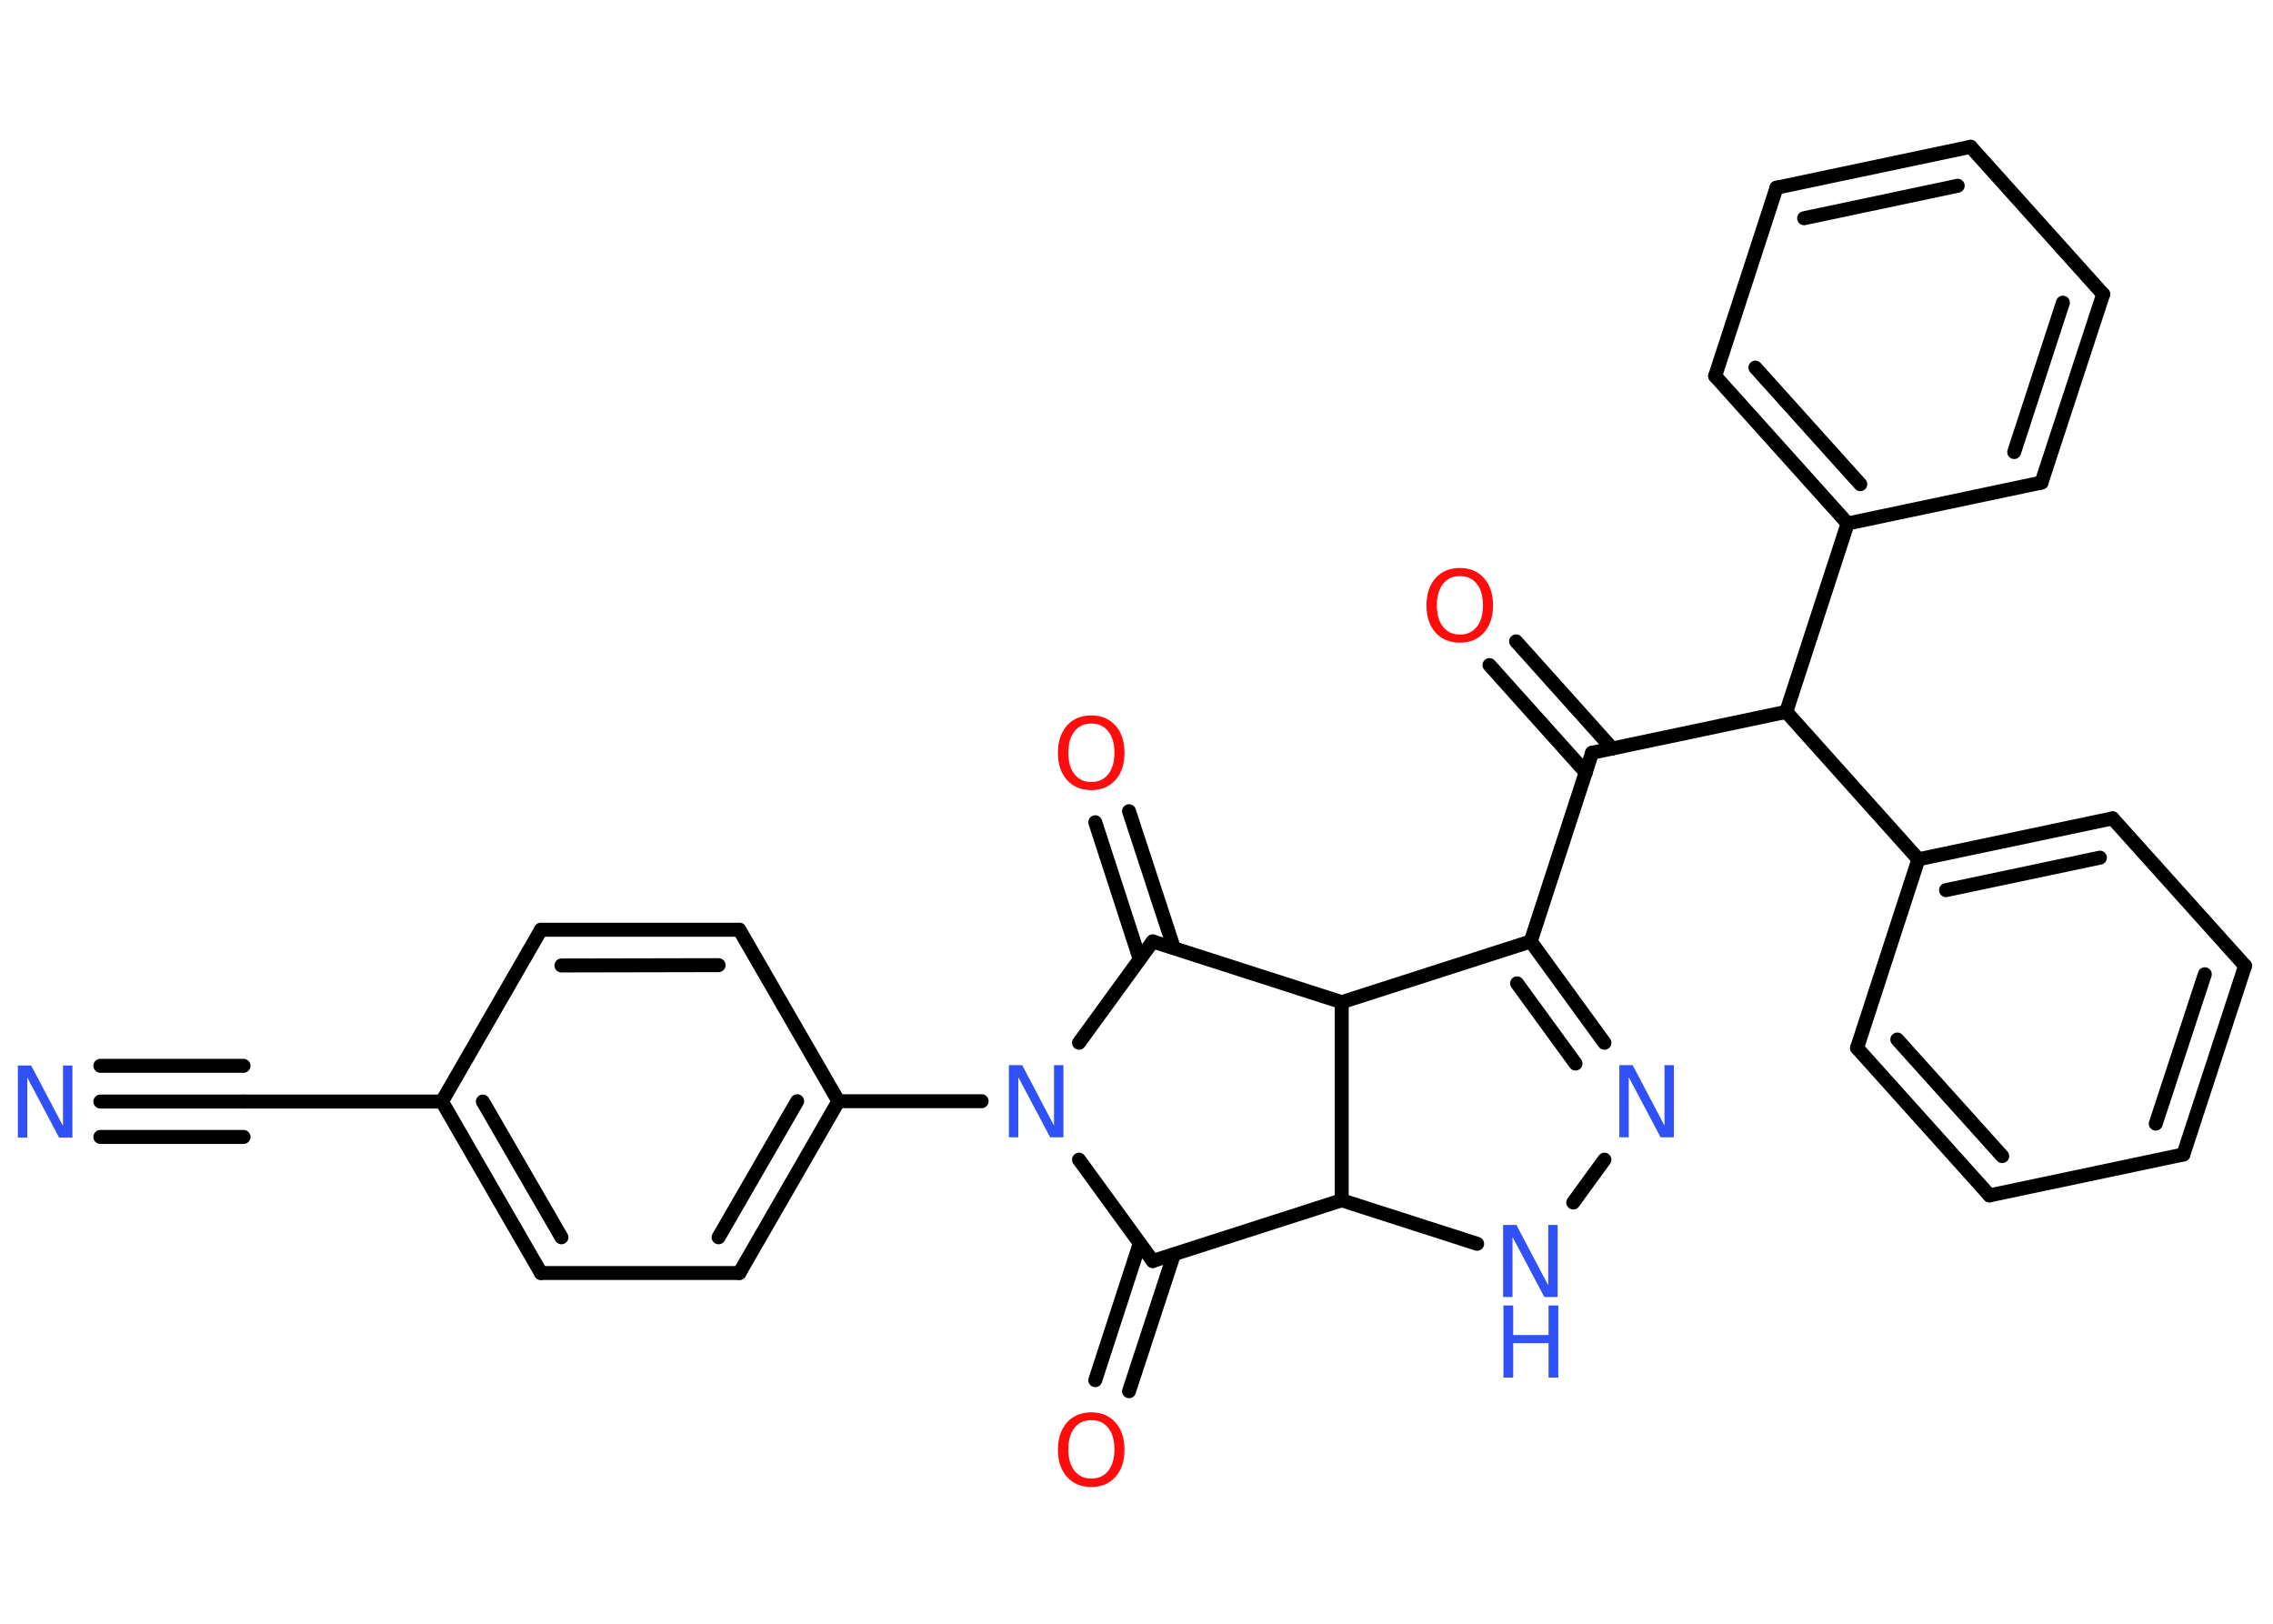 <?xml version='1.0' encoding='UTF-8'?>
<!DOCTYPE svg PUBLIC "-//W3C//DTD SVG 1.1//EN" "http://www.w3.org/Graphics/SVG/1.1/DTD/svg11.dtd">
<svg version='1.2' xmlns='http://www.w3.org/2000/svg' xmlns:xlink='http://www.w3.org/1999/xlink' width='70.0mm' height='50.0mm' viewBox='0 0 70.0 50.0'>
  <desc>Generated by the Chemistry Development Kit (http://github.com/cdk)</desc>
  <g stroke-linecap='round' stroke-linejoin='round' stroke='#000000' stroke-width='.43' fill='#3050F8'>
    <rect x='.0' y='.0' width='70.0' height='50.0' fill='#FFFFFF' stroke='none'/>
    <g id='mol1' class='mol'>
      <g id='mol1bnd1' class='bond'>
        <line x1='3.09' y1='33.92' x2='7.5' y2='33.92'/>
        <line x1='3.09' y1='32.82' x2='7.5' y2='32.82'/>
        <line x1='3.09' y1='35.01' x2='7.5' y2='35.01'/>
      </g>
      <line id='mol1bnd2' class='bond' x1='7.5' y1='33.92' x2='13.61' y2='33.92'/>
      <g id='mol1bnd3' class='bond'>
        <line x1='13.61' y1='33.92' x2='16.66' y2='39.2'/>
        <line x1='14.87' y1='33.92' x2='17.29' y2='38.1'/>
      </g>
      <line id='mol1bnd4' class='bond' x1='16.66' y1='39.2' x2='22.77' y2='39.2'/>
      <g id='mol1bnd5' class='bond'>
        <line x1='22.77' y1='39.2' x2='25.82' y2='33.91'/>
        <line x1='22.13' y1='38.1' x2='24.55' y2='33.91'/>
      </g>
      <line id='mol1bnd6' class='bond' x1='25.82' y1='33.91' x2='30.23' y2='33.91'/>
      <line id='mol1bnd7' class='bond' x1='33.23' y1='35.71' x2='35.5' y2='38.83'/>
      <g id='mol1bnd8' class='bond'>
        <line x1='36.15' y1='38.63' x2='34.77' y2='42.84'/>
        <line x1='35.1' y1='38.29' x2='33.73' y2='42.5'/>
      </g>
      <line id='mol1bnd9' class='bond' x1='35.5' y1='38.83' x2='41.32' y2='36.96'/>
      <line id='mol1bnd10' class='bond' x1='41.32' y1='36.96' x2='45.49' y2='38.3'/>
      <line id='mol1bnd11' class='bond' x1='48.45' y1='37.03' x2='49.41' y2='35.71'/>
      <g id='mol1bnd12' class='bond'>
        <line x1='49.41' y1='32.11' x2='47.14' y2='28.99'/>
        <line x1='48.52' y1='32.75' x2='46.72' y2='30.28'/>
      </g>
      <line id='mol1bnd13' class='bond' x1='47.14' y1='28.99' x2='49.03' y2='23.18'/>
      <g id='mol1bnd14' class='bond'>
        <line x1='48.84' y1='23.79' x2='45.87' y2='20.48'/>
        <line x1='49.65' y1='23.05' x2='46.69' y2='19.75'/>
      </g>
      <line id='mol1bnd15' class='bond' x1='49.03' y1='23.18' x2='55.01' y2='21.92'/>
      <line id='mol1bnd16' class='bond' x1='55.01' y1='21.92' x2='56.9' y2='16.12'/>
      <g id='mol1bnd17' class='bond'>
        <line x1='52.82' y1='11.58' x2='56.9' y2='16.12'/>
        <line x1='54.06' y1='11.32' x2='57.29' y2='14.91'/>
      </g>
      <line id='mol1bnd18' class='bond' x1='52.82' y1='11.58' x2='54.71' y2='5.78'/>
      <g id='mol1bnd19' class='bond'>
        <line x1='60.69' y1='4.52' x2='54.71' y2='5.78'/>
        <line x1='60.29' y1='5.72' x2='55.56' y2='6.72'/>
      </g>
      <line id='mol1bnd20' class='bond' x1='60.69' y1='4.52' x2='64.77' y2='9.06'/>
      <g id='mol1bnd21' class='bond'>
        <line x1='62.87' y1='14.86' x2='64.77' y2='9.06'/>
        <line x1='62.03' y1='13.92' x2='63.53' y2='9.32'/>
      </g>
      <line id='mol1bnd22' class='bond' x1='56.9' y1='16.12' x2='62.87' y2='14.86'/>
      <line id='mol1bnd23' class='bond' x1='55.01' y1='21.92' x2='59.08' y2='26.46'/>
      <g id='mol1bnd24' class='bond'>
        <line x1='65.06' y1='25.2' x2='59.08' y2='26.46'/>
        <line x1='64.67' y1='26.41' x2='59.93' y2='27.41'/>
      </g>
      <line id='mol1bnd25' class='bond' x1='65.06' y1='25.2' x2='69.14' y2='29.74'/>
      <g id='mol1bnd26' class='bond'>
        <line x1='67.24' y1='35.55' x2='69.14' y2='29.74'/>
        <line x1='66.39' y1='34.6' x2='67.9' y2='30.0'/>
      </g>
      <line id='mol1bnd27' class='bond' x1='67.24' y1='35.55' x2='61.27' y2='36.81'/>
      <g id='mol1bnd28' class='bond'>
        <line x1='57.19' y1='32.27' x2='61.27' y2='36.81'/>
        <line x1='58.43' y1='32.01' x2='61.66' y2='35.6'/>
      </g>
      <line id='mol1bnd29' class='bond' x1='59.08' y1='26.46' x2='57.19' y2='32.27'/>
      <line id='mol1bnd30' class='bond' x1='47.14' y1='28.99' x2='41.32' y2='30.86'/>
      <line id='mol1bnd31' class='bond' x1='41.32' y1='36.96' x2='41.32' y2='30.86'/>
      <line id='mol1bnd32' class='bond' x1='41.32' y1='30.86' x2='35.5' y2='28.99'/>
      <line id='mol1bnd33' class='bond' x1='33.23' y1='32.11' x2='35.5' y2='28.99'/>
      <g id='mol1bnd34' class='bond'>
        <line x1='35.1' y1='29.54' x2='33.73' y2='25.32'/>
        <line x1='36.15' y1='29.19' x2='34.77' y2='24.98'/>
      </g>
      <line id='mol1bnd35' class='bond' x1='25.82' y1='33.91' x2='22.77' y2='28.63'/>
      <g id='mol1bnd36' class='bond'>
        <line x1='22.77' y1='28.63' x2='16.66' y2='28.63'/>
        <line x1='22.13' y1='29.72' x2='17.29' y2='29.73'/>
      </g>
      <line id='mol1bnd37' class='bond' x1='13.61' y1='33.92' x2='16.66' y2='28.63'/>
      <path id='mol1atm1' class='atom' d='M.56 32.81h.4l.98 1.86v-1.86h.29v2.22h-.41l-.98 -1.85v1.85h-.29v-2.22z' stroke='none'/>
      <path id='mol1atm7' class='atom' d='M31.08 32.8h.4l.98 1.86v-1.86h.29v2.22h-.41l-.98 -1.85v1.85h-.29v-2.22z' stroke='none'/>
      <path id='mol1atm9' class='atom' d='M33.61 43.73q-.33 .0 -.52 .24q-.19 .24 -.19 .66q.0 .42 .19 .66q.19 .24 .52 .24q.33 .0 .52 -.24q.19 -.24 .19 -.66q.0 -.42 -.19 -.66q-.19 -.24 -.52 -.24zM33.61 43.49q.46 .0 .74 .31q.28 .31 .28 .84q.0 .53 -.28 .84q-.28 .31 -.74 .31q-.47 .0 -.75 -.31q-.28 -.31 -.28 -.84q.0 -.52 .28 -.84q.28 -.31 .75 -.31z' stroke='none' fill='#FF0D0D'/>
      <g id='mol1atm11' class='atom'>
        <path d='M46.3 37.72h.4l.98 1.86v-1.86h.29v2.22h-.41l-.98 -1.85v1.85h-.29v-2.22z' stroke='none'/>
        <path d='M46.3 40.2h.3v.91h1.09v-.91h.3v2.22h-.3v-1.06h-1.09v1.06h-.3v-2.22z' stroke='none'/>
      </g>
      <path id='mol1atm12' class='atom' d='M49.88 32.8h.4l.98 1.86v-1.86h.29v2.22h-.41l-.98 -1.85v1.85h-.29v-2.22z' stroke='none'/>
      <path id='mol1atm15' class='atom' d='M44.96 17.74q-.33 .0 -.52 .24q-.19 .24 -.19 .66q.0 .42 .19 .66q.19 .24 .52 .24q.33 .0 .52 -.24q.19 -.24 .19 -.66q.0 -.42 -.19 -.66q-.19 -.24 -.52 -.24zM44.96 17.49q.46 .0 .74 .31q.28 .31 .28 .84q.0 .53 -.28 .84q-.28 .31 -.74 .31q-.47 .0 -.75 -.31q-.28 -.31 -.28 -.84q.0 -.52 .28 -.84q.28 -.31 .75 -.31z' stroke='none' fill='#FF0D0D'/>
      <path id='mol1atm31' class='atom' d='M33.61 22.28q-.33 .0 -.52 .24q-.19 .24 -.19 .66q.0 .42 .19 .66q.19 .24 .52 .24q.33 .0 .52 -.24q.19 -.24 .19 -.66q.0 -.42 -.19 -.66q-.19 -.24 -.52 -.24zM33.61 22.03q.46 .0 .74 .31q.28 .31 .28 .84q.0 .53 -.28 .84q-.28 .31 -.74 .31q-.47 .0 -.75 -.31q-.28 -.31 -.28 -.84q.0 -.52 .28 -.84q.28 -.31 .75 -.31z' stroke='none' fill='#FF0D0D'/>
    </g>
  </g>
</svg>
